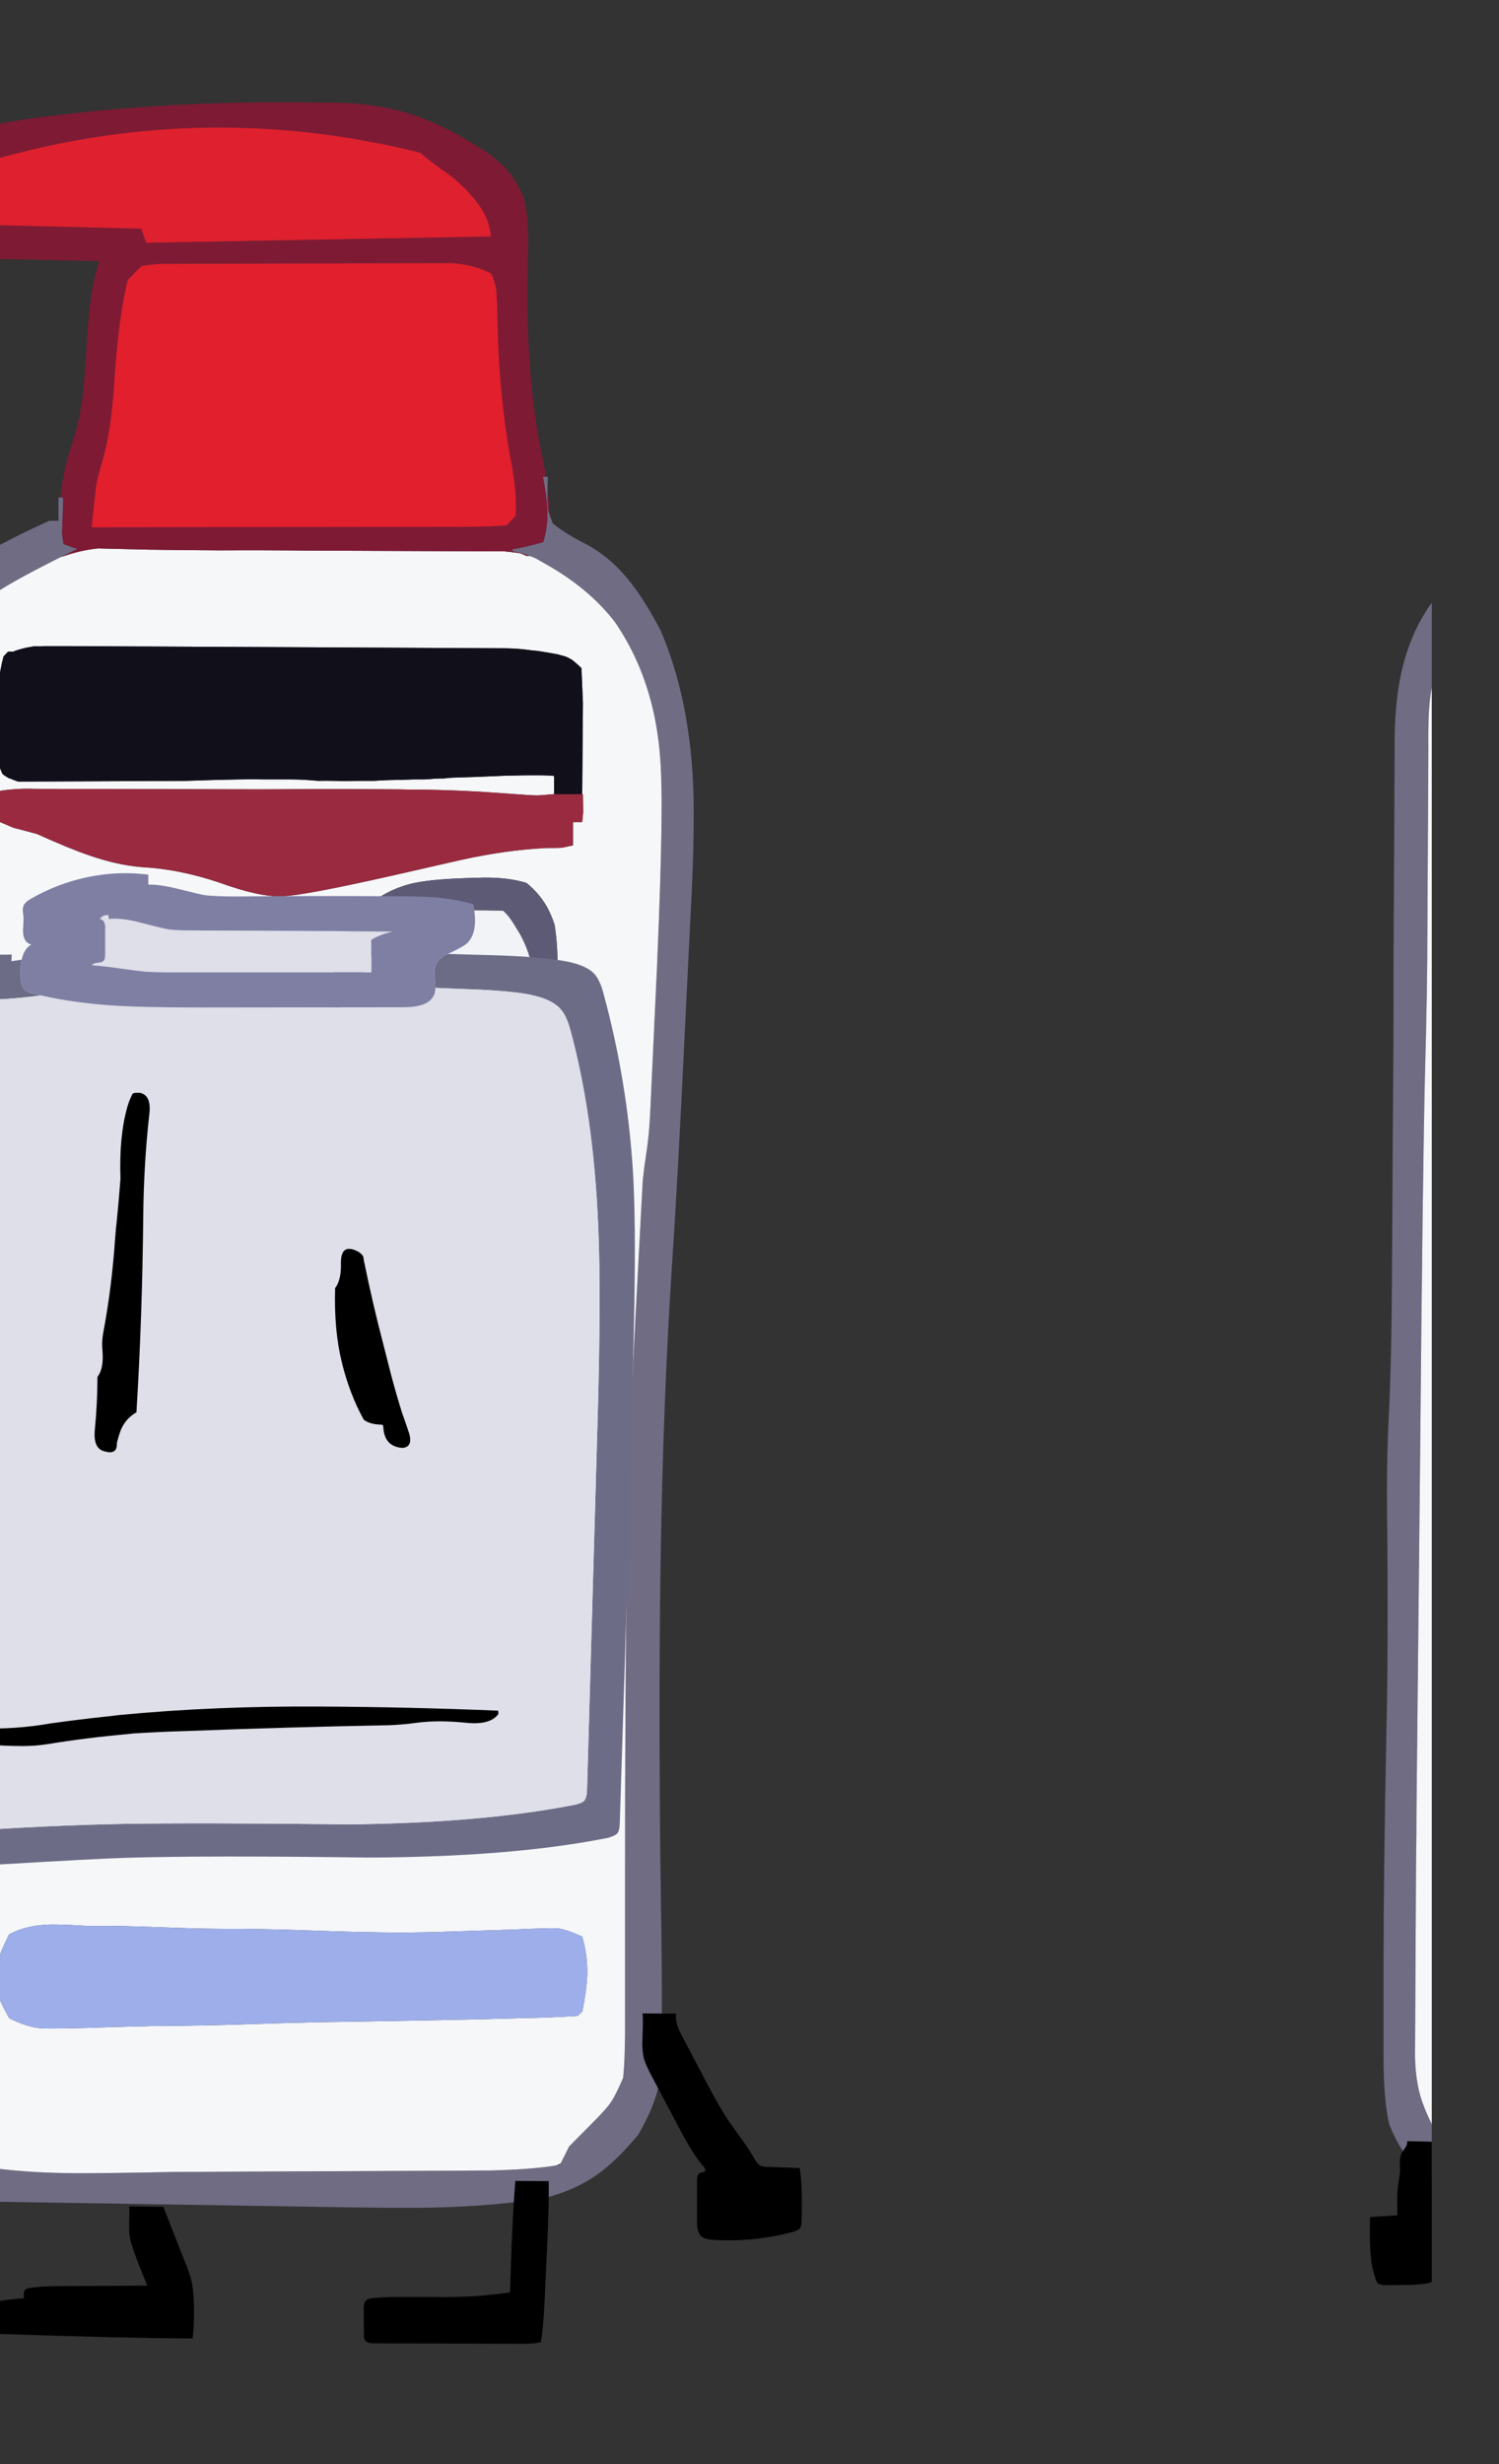 
<svg viewBox="0 0 112 184" height="184px" width="112px" y="0px" x="0px" preserveAspectRatio="none" xmlns:xlink="http://www.w3.org/1999/xlink" version="1.1" xmlns="http://www.w3.org/2000/svg">
<rect x="0" y="0" width="112" height="184" fill="#333333" stroke="none"/>
<defs></defs>

<g id="fun_scrollers">
<g transform="matrix( 0.362, 0, 0, 0.362, -594.2,0.1)" id="svg"></g>

<g transform="matrix( 0.362, 0, 0, 0.362, -594.2,0.1)" id="Layer_2"></g>

<g transform="matrix( 0.362, 0, 0, 0.362, -594.2,0.1)" id="Layer_3"></g>

<g transform="matrix( 0.362, 0, 0, 0.362, -594.2,0.1)" id="Layer_2">
<g>
<g>
<g>
<path d="M 1936.95 141.55
L 1936.95 124.1
Q 1936.824 124.255 1936.7 124.4 1932.7 130.1 1930.9 137.5 1929.4 143.6 1929.3 151.75
L 1929.05 200.75
Q 1929.1 212.1 1928.9 234.55
L 1928.8 252.85
Q 1928.7 269.4 1928.65 272.25 1928.5 283.25 1928.1 291.7 1927.55 301.5 1927.75 314.3 1928 338.2 1927.6 356.55 1927 386.3 1927 404.65
L 1927 424.05
Q 1927 432.85 1928.15 437.85 1930.7 444.7 1936.75 449.8 1936.85 449.849 1936.95 449.9
L 1936.95 437.9
Q 1935.372 434.687 1934.6 432.1 1933.55 428.35 1933.5 423.75
L 1933.7 385.4
Q 1933.8 377.25 1933.8 373.2
L 1934.55 300.1
Q 1935.05 243.1 1935.55 221.25 1936.05 203.75 1936.05 191.15
L 1936.25 154.55
Q 1936.2 148.45 1936.4 145.95 1936.55 143.65 1936.95 141.55 Z" stroke="none" fill="#706C84"></path>

<path d="M 1936.95 141.55
Q 1936.55 143.65 1936.4 145.95 1936.2 148.45 1936.25 154.55
L 1936.05 191.15
Q 1936.05 203.75 1935.55 221.25 1935.05 243.1 1934.55 300.1
L 1933.8 373.2
Q 1933.8 377.25 1933.7 385.4
L 1933.5 423.75
Q 1933.55 428.35 1934.6 432.1 1935.372 434.687 1936.95 437.9
L 1936.95 141.55 Z" stroke="none" fill="#F5F7F9"></path>
</g>
</g>
</g>
</g>

<g transform="matrix( 0.362, 0, 0, 0.362, -594.2,0.1)" id="Layer_3">
<g>
<g>
<g>
<path d="M 1936.95 441.5
L 1931.85 441.4
Q 1932 441.95 1931.55 442.65 1931.3 443.05 1930.75 443.8 1930.4 444.5 1930.35 445.6 1930.35 446.25 1930.4 447.5 1930.4 447.95 1930 450.6 1929.75 452.35 1929.85 456.7
L 1924.2 457.05
Q 1924.1 461.8 1924.3 464.2 1924.4 465.9 1924.65 467.3 1924.7 467.65 1925.25 469.5 1925.45 470.35 1925.8 470.7 1926.3 471.1 1927.45 471.1
L 1932.5 471.05
Q 1935.5 470.95 1936.65 470.55 1936.808 470.495 1936.95 470.4
L 1936.95 441.5 Z" stroke="none" fill="#000000"></path>
</g>
</g>
</g>
</g>

<g transform="matrix( 0.362, 0, 0, 0.362, -594.2,0.1)" id="MergedLayer_3"></g>

<g transform="matrix( 0.362, 0, 0, 0.362, -594.2,0.1)" id="Layer_5">
<g>
<g>
<g>
<path d="M 1654.25 109.8
Q 1654.25 109.7 1654.5 102.35
L 1653.95 102.35 1653.5 102.35 1653.5 107.15 1651.6 107.15
Q 1642.5 111.3 1637.2 114.55 1633.333 116.932 1630.2 119.55
L 1630.2 132.3
Q 1636.436 125.134 1639.25 122.95 1642.535 120.362 1654.05 114.6 1654.098 114.576 1654.15 114.55
L 1657.45 112.95
Q 1656.2 112.6 1654.55 111.95
L 1654.25 109.8
M 1783.95 188.8
Q 1785.05 168.85 1784.35 158.8 1783.2 142.3 1777.75 129.7 1774.5 123.5 1771.45 119.7 1767.5 114.7 1762.55 112.05 1757.95 109.75 1755.5 107.65 1755.296 107.11 1755.15 106.65 1754.756 105.625 1754.65 105.2 1754.55 104.55 1754.45 102.55
L 1754.45 100.45 1754.5 98.05 1754.15 98.05 1753.5 98.05
Q 1754.35 102.7 1754.4 104.85 1754.55 108.4 1753.55 111.55 1749.2 112.75 1747.25 113
L 1747.25 113.45
Q 1748.992 113.746 1750.75 114.4 1751.379 114.628 1752 114.9
L 1754.55 116.35
Q 1763.25 121.35 1768.4 128.1 1773.45 135.5 1775.8 144.45 1777.9 152.35 1777.95 162.3
L 1778 164.85
Q 1778 177.15 1777.05 199
L 1775.65 229
Q 1775.45 233.65 1774.85 237.5 1774.4 240.4 1774.1 243.25
L 1772.6 271.4
Q 1771.25 297.35 1770.75 328.55 1770.45 351.35 1770.45 385.75
L 1770.45 415.55
Q 1770.5 424.1 1770.05 428.35 1768.35 432.25 1767.5 433.4 1766.75 434.6 1763.7 437.65
L 1758.9 442.5 1757.15 446 1757 446.3
Q 1756.644 446.366 1756.25 446.4 1751.463 447.218 1742.8 447.45
L 1677.3 447.75
Q 1663 448.05 1655.8 448 1643.3 447.85 1634.45 446 1631.762 445.207 1630.2 444.15
L 1630.2 452.2
Q 1631.516 452.594 1632.9 452.9 1636.3 453.55 1641.15 453.9
L 1707.4 454.95
Q 1724.15 455.25 1730.8 455.1 1743.95 454.8 1754.1 453.05 1760.3 451.45 1764.75 448.25 1768.6 445.55 1773.15 440.1 1777 433.5 1777.65 428.4 1778.25 423.25 1777.95 399.15
L 1777.7 380.45
Q 1777.4 345.8 1777.8 321.2 1778.3 289.2 1780.05 262.05 1781.4 241.7 1782.7 214.15
L 1783.95 188.8 Z" stroke="none" fill="#706C84"></path>

<path d="M 1671.95 113.1
L 1661.65 112.85
Q 1658.2 113.2 1654.55 114.45 1654.315 114.509 1654.05 114.6 1642.535 120.362 1639.25 122.95 1636.436 125.134 1630.2 132.3
L 1630.2 444.15
Q 1631.762 445.207 1634.45 446 1643.3 447.85 1655.8 448 1663 448.05 1677.3 447.75
L 1742.8 447.45
Q 1751.463 447.218 1756.25 446.4 1756.722 446.23 1757.15 446
L 1758.9 442.5 1763.7 437.65
Q 1766.75 434.6 1767.5 433.4 1768.35 432.25 1770.05 428.35 1770.5 424.1 1770.45 415.55
L 1770.45 385.75
Q 1770.45 351.35 1770.75 328.55 1771.25 297.35 1772.6 271.4
L 1774.1 243.25
Q 1774.4 240.4 1774.85 237.5 1775.45 233.65 1775.65 229
L 1777.05 199
Q 1778 177.15 1778 164.85
L 1777.95 162.3
Q 1777.9 152.35 1775.8 144.45 1773.45 135.5 1768.4 128.1 1763.25 121.35 1754.55 116.35
L 1752 114.9
Q 1751.379 114.628 1750.75 114.4
L 1750.1 114.4
Q 1749.45 114.1 1748.8 113.85 1746.35 113.5 1745.5 113.45 1744.65 113.4 1742 113.45
L 1705.1 113.3
Q 1695.95 113.2 1686.8 113.25 1676.9 113.2 1671.95 113.1
M 1751.95 237.1
L 1754.15 237.6
Q 1756.25 241.55 1757.1 248.15
L 1757.85 251.2
Q 1758.2 253.5 1758.3 254.25 1758.35 255.05 1758.4 257.3
L 1757.15 259.65
Q 1748.95 261.2 1737.9 259.75
L 1736.9 257.8
Q 1732.85 257.8 1728.9 258
L 1720.95 258.35
Q 1718 258.5 1703.35 258.9 1693 259.25 1687.85 259.5 1681.2 259.9 1672.9 260.05 1669.05 260.15 1667.15 260.35 1659.05 260.85 1657.1 260.55 1655.15 260.3 1651.35 258.2 1647.9 250.65 1650.15 239.05 1650.35 238.65 1667.55 238.85 1689.65 239.05 1690.95 239.05
L 1699.55 239
Q 1715.3 238.9 1726.8 237.95 1733.7 237.4 1742.85 237.3
L 1751.95 237.1
M 1747.55 397.75
Q 1754.8 397.4 1756.55 397.5 1758.3 397.7 1761.6 399.2 1762.7 402.9 1762.65 406.9 1762.55 410 1761.65 414.6
L 1760.7 415.55
Q 1754.6 415.95 1749.8 416
L 1746.3 416.1
Q 1735.8 416.4 1714.7 416.75 1705.25 416.85 1693.45 417.25 1683.2 417.6 1672.9 417.65
L 1665.05 417.85
Q 1652.5 418.3 1649.8 418.1 1647.1 417.9 1643.35 416.05 1641.7 413.1 1641.35 412.05 1641.05 410.95 1640.7 407.4 1641.15 403.9 1641.5 402.8 1641.85 401.7 1643.3 398.75 1646.65 396.95 1651.1 396.75 1652.95 396.6 1659.4 397
L 1664.45 397
Q 1668.95 397.05 1678 397.4 1684.75 397.65 1691.35 397.6 1699.15 397.7 1707.15 398 1722 398.55 1731.55 398.25
L 1747.55 397.75
M 1714.55 189.65
L 1716.3 187.45
Q 1720.7 183.4 1726.35 182 1730.1 181.1 1737.85 180.85
L 1741.2 180.75
Q 1746.35 180.7 1750.1 181.85 1752.25 183.6 1753.65 185.7 1754.9 187.5 1755.9 190.45 1756.65 195 1756.5 201.35
L 1756.5 204.2
Q 1756.4 208.3 1755.95 210.15 1755.3 212.5 1753.1 215.5
L 1752.15 219.35
Q 1747.65 221.5 1740.9 222.3 1737.7 222.6 1729.15 222.8
L 1726.5 222.9
Q 1723.1 222.9 1721.15 222.45 1718.7 221.9 1716.1 220.25 1713.05 216.95 1712.35 216.05 1711.75 215.05 1710.8 212.75 1710.45 209.75 1710.35 208.65 1710.3 207.6 1710.3 204.2
L 1710.25 199.65
Q 1710.55 196.3 1711.45 194.3 1712.3 192.35 1714.55 189.65
M 1653.8 133
Q 1654.45 133 1655.2 133
L 1745.15 133.45
Q 1746.2 133.45 1747.3 133.5 1748.3 133.55 1749.35 133.65 1750.3 133.75 1751.3 133.9 1752.15 133.95 1753.1 134.1 1753.95 134.25 1754.85 134.4 1755.7 134.55 1756.55 134.7 1757.3 134.9 1758.15 135.15 1758.8 135.4 1759.45 135.8 1760.5 136.6 1761.45 137.55
L 1761.75 144.75 1761.6 163.55 1761.75 163.55 1761.8 167.3 1761.6 169.3 1759.7 169.3 1759.7 174.1
Q 1758 174.5 1757.3 174.6 1756.65 174.65 1754.25 174.65 1745.8 175.05 1736.2 177.2
L 1722.6 180.3
Q 1704.2 184.45 1699.75 184.6 1695.2 184.85 1686.6 181.75 1678.4 179 1670.8 178.6 1665.6 178.2 1659.65 176.1 1655.7 174.75 1649.05 171.75
L 1644.15 170.45 1640.4 168.85
Q 1639.8 166.65 1639.75 165.9 1639.75 165.2 1640.35 163.05 1644.3 162.3 1648.6 162.45
L 1696 162.55
Q 1709.8 162.45 1723.55 162.55
L 1726.3 162.6
Q 1733.05 162.6 1740.7 163.05
L 1749.4 163.65
Q 1751.45 163.8 1752.2 163.8 1753.013 163.8 1755.55 163.55
L 1755.8 163.55 1755.8 159.8
Q 1755.3 159.7 1754.8 159.7 1753.7 159.65 1752.65 159.65 1751.5 159.65 1750.35 159.65 1749.1 159.65 1747.9 159.7 1746.6 159.7 1745.35 159.75 1740 160 1734.7 160.15 1733.9 160.2 1733.1 160.3 1732.1 160.3 1731.15 160.35 1730.1 160.45 1729.05 160.5 1727.9 160.5 1726.75 160.5 1725.5 160.55 1724.25 160.6 1722.85 160.6 1721.5 160.65 1720.05 160.7 1718.6 160.8 1717 160.8 1715.4 160.8 1714.3 160.8 1713.2 160.85 1712.55 160.85 1711.9 160.85 1711.15 160.8 1710.4 160.8 1708.75 160.75 1707.05 160.8 1704.05 160.5 1701.25 160.5 1698.65 160.5 1696.05 160.5 1693.4 160.45 1690.75 160.5 1685.3 160.6 1679.9 160.8
L 1645.2 160.95
Q 1644.35 160.7 1643.65 160.35 1643.3 160.3 1643.1 160.15 1642.85 160 1642.6 159.85 1642.45 159.75 1642.3 159.65 1642.15 159.55 1642.05 159.45 1642 159.4 1641.95 159.35 1641.85 159.2 1641.8 159.05 1641.65 158.7 1641.55 158.45 1641.35 158.05 1641.25 157.65 1640.95 156.25 1640.75 154.8 1640.55 153.3 1640.5 151.85 1640.4 150.4 1640.4 149.05 1640.35 147.6 1640.45 146.15 1640.5 144.75 1640.65 143.4 1641 140.65 1641.55 137.9 1641.8 136.5 1642.15 135.2
L 1642.15 135.15 1643.1 134.15 1644.15 134.15
Q 1644.602 133.956 1645.1 133.8 1645.9 133.55 1646.75 133.35 1647.55 133.2 1648.4 133.05 1648.55 133.05 1648.75 133.05 1648.95 133.05 1649.2 133.05 1649.45 133.05 1649.8 133.05 1650.15 133.05 1650.55 133 1651 133 1651.5 133 1652 133 1652.55 133 1653.15 133 1653.8 133 Z" stroke="none" fill="#F5F7F9"></path>

<path d="M 1655.2 133
Q 1654.45 133 1653.8 133 1653.15 133 1652.55 133 1652 133 1651.5 133 1651 133 1650.55 133 1650.15 133.05 1649.8 133.05 1649.45 133.05 1649.2 133.05 1648.95 133.05 1648.75 133.05 1648.55 133.05 1648.4 133.05 1647.55 133.2 1646.75 133.35 1645.9 133.55 1645.1 133.8 1644.602 133.956 1644.15 134.15
L 1643.1 134.15 1642.15 135.15 1642.15 135.2
Q 1641.8 136.5 1641.55 137.9 1641 140.65 1640.65 143.4 1640.5 144.75 1640.45 146.15 1640.35 147.6 1640.4 149.05 1640.4 150.4 1640.5 151.85 1640.55 153.3 1640.75 154.8 1640.95 156.25 1641.25 157.65 1641.35 158.05 1641.55 158.45 1641.65 158.7 1641.8 159.05 1641.85 159.2 1641.95 159.35 1642 159.4 1642.05 159.45 1642.15 159.55 1642.3 159.65 1642.45 159.75 1642.6 159.85 1642.85 160 1643.1 160.15 1643.3 160.3 1643.65 160.35 1644.35 160.7 1645.2 160.95
L 1679.9 160.8
Q 1685.3 160.6 1690.75 160.5 1693.4 160.45 1696.05 160.5 1698.65 160.5 1701.25 160.5 1704.05 160.5 1707.05 160.8 1708.75 160.75 1710.4 160.8 1711.15 160.8 1711.9 160.85 1712.55 160.85 1713.2 160.85 1714.3 160.8 1715.4 160.8 1717 160.8 1718.6 160.8 1720.05 160.7 1721.5 160.65 1722.85 160.6 1724.25 160.6 1725.5 160.55 1726.75 160.5 1727.9 160.5 1729.05 160.5 1730.1 160.45 1731.15 160.35 1732.1 160.3 1733.1 160.3 1733.9 160.2 1734.7 160.15 1740 160 1745.35 159.75 1746.6 159.7 1747.9 159.7 1749.1 159.65 1750.35 159.65 1751.5 159.65 1752.65 159.65 1753.7 159.65 1754.8 159.7 1755.3 159.7 1755.8 159.8
L 1755.8 163.55 1761.6 163.55 1761.75 144.75 1761.45 137.55
Q 1760.5 136.6 1759.45 135.8 1758.8 135.4 1758.15 135.15 1757.3 134.9 1756.55 134.7 1755.7 134.55 1754.85 134.4 1753.95 134.25 1753.1 134.1 1752.15 133.95 1751.3 133.9 1750.3 133.75 1749.35 133.65 1748.3 133.55 1747.3 133.5 1746.2 133.45 1745.15 133.45
L 1655.2 133 Z" stroke="none" fill="#110F1A"></path>

<path d="M 1640.4 168.85
L 1644.15 170.45 1649.05 171.75
Q 1655.7 174.75 1659.65 176.1 1665.6 178.2 1670.8 178.6 1678.4 179 1686.6 181.75 1695.2 184.85 1699.75 184.6 1704.2 184.45 1722.6 180.3
L 1736.2 177.2
Q 1745.8 175.05 1754.25 174.65 1756.65 174.65 1757.3 174.6 1758 174.5 1759.7 174.1
L 1759.7 169.3 1761.6 169.3 1761.8 167.3 1761.75 163.55 1761.6 163.55 1755.8 163.55 1755.55 163.55
Q 1753.013 163.8 1752.2 163.8 1751.45 163.8 1749.4 163.65
L 1740.7 163.05
Q 1733.05 162.6 1726.3 162.6
L 1723.55 162.55
Q 1709.8 162.45 1696 162.55
L 1648.6 162.45
Q 1644.3 162.3 1640.35 163.05 1639.75 165.2 1639.75 165.9 1639.8 166.65 1640.4 168.85 Z" stroke="none" fill="#992A3F"></path>

<path d="M 1716.3 187.45
L 1714.55 189.65
Q 1712.3 192.35 1711.45 194.3 1710.55 196.3 1710.25 199.65
L 1710.3 204.2
Q 1710.3 207.6 1710.35 208.65 1710.45 209.75 1710.8 212.75 1711.75 215.05 1712.35 216.05 1713.05 216.95 1716.1 220.25 1718.7 221.9 1721.15 222.45 1723.1 222.9 1726.5 222.9
L 1729.15 222.8
Q 1737.7 222.6 1740.9 222.3 1747.65 221.5 1752.15 219.35
L 1753.1 215.5
Q 1755.3 212.5 1755.95 210.15 1756.4 208.3 1756.5 204.2
L 1756.5 201.35
Q 1756.65 195 1755.9 190.45 1754.9 187.5 1753.65 185.7 1752.25 183.6 1750.1 181.85 1746.35 180.7 1741.2 180.75
L 1737.85 180.85
Q 1730.1 181.1 1726.35 182 1720.7 183.4 1716.3 187.45
M 1734.45 187.45
L 1738.35 187.5
Q 1741.8 187.5 1745.3 187.6 1746.35 188.6 1746.75 189.25 1747.2 189.8 1748.75 192.4 1750.6 195.8 1751.15 198.95 1751.5 201.55 1751.15 205.9
L 1750.2 206.85
Q 1749.15 209.4 1748.7 210.25 1748.2 211.05 1746.4 213.55 1741.4 216.1 1735.55 216.75 1730.55 217.35 1724.25 216.55 1721.1 215.45 1720.25 214.85 1719.4 214.3 1717.5 211.8 1715.55 207.3 1715.55 202.2 1717.75 197.4 1718.8 196 1719.9 194.6 1724 191.1 1726.6 189.25 1728.9 188.45 1731.2 187.65 1734.45 187.45 Z" stroke="none" fill="#5D5A76"></path>

<path d="M 1738.35 187.5
L 1734.45 187.45
Q 1731.2 187.65 1728.9 188.45 1726.6 189.25 1724 191.1 1719.9 194.6 1718.8 196 1717.75 197.4 1715.55 202.2 1715.55 207.3 1717.5 211.8 1719.4 214.3 1720.25 214.85 1721.1 215.45 1724.25 216.55 1730.55 217.35 1735.55 216.75 1741.4 216.1 1746.4 213.55 1748.2 211.05 1748.7 210.25 1749.15 209.4 1750.2 206.85
L 1751.15 205.9
Q 1751.5 201.55 1751.15 198.95 1750.6 195.8 1748.75 192.4 1747.2 189.8 1746.75 189.25 1746.35 188.6 1745.3 187.6 1741.8 187.5 1738.35 187.5 Z" stroke="none" fill="#F1F3F7"></path>

<path d="M 1756.55 397.5
Q 1754.8 397.4 1747.55 397.75
L 1731.55 398.25
Q 1722 398.55 1707.15 398 1699.15 397.7 1691.35 397.6 1684.75 397.65 1678 397.4 1668.95 397.05 1664.45 397
L 1659.4 397
Q 1652.95 396.6 1651.1 396.75 1646.65 396.95 1643.3 398.75 1641.85 401.7 1641.5 402.8 1641.15 403.9 1640.7 407.4 1641.05 410.95 1641.35 412.05 1641.7 413.1 1643.35 416.05 1647.1 417.9 1649.8 418.1 1652.5 418.3 1665.05 417.85
L 1672.9 417.65
Q 1683.2 417.6 1693.45 417.25 1705.25 416.85 1714.7 416.75 1735.8 416.4 1746.3 416.1
L 1749.8 416
Q 1754.6 415.95 1760.7 415.55
L 1761.65 414.6
Q 1762.55 410 1762.65 406.9 1762.7 402.9 1761.6 399.2 1758.3 397.7 1756.55 397.5
M 1754.15 237.6
L 1751.95 237.1 1742.85 237.3
Q 1733.7 237.4 1726.8 237.95 1715.3 238.9 1699.55 239
L 1690.95 239.05
Q 1689.65 239.05 1667.55 238.85 1650.35 238.65 1650.15 239.05 1647.9 250.65 1651.35 258.2 1655.15 260.3 1657.1 260.55 1659.05 260.85 1667.15 260.35 1669.05 260.15 1672.9 260.05 1681.2 259.9 1687.85 259.5 1693 259.25 1703.35 258.9 1718 258.5 1720.95 258.35
L 1728.9 258
Q 1732.85 257.8 1736.9 257.8
L 1737.9 259.75
Q 1748.95 261.2 1757.15 259.65
L 1758.4 257.3
Q 1758.35 255.05 1758.3 254.25 1758.2 253.5 1757.85 251.2
L 1757.1 248.15
Q 1756.25 241.55 1754.15 237.6 Z" stroke="none" fill="#9DAEEA"></path>

<path d="M 1754.45 100.45
L 1754.45 102.55
Q 1754.55 104.55 1754.65 105.2 1754.756 105.625 1755.15 106.65
L 1754.8 104.55
Q 1754.699 102.437 1754.45 100.45
M 1749.5 40.4
Q 1748.25 37.35 1746.4 35.15 1744.7 33.15 1741.8 31.05
L 1738.7 29.15
Q 1732 25 1725.4 23 1718.95 21.1 1711 20.9
L 1707.25 20.9
Q 1682.1 20.45 1659.3 22.8
L 1655.85 23.2
Q 1648.25 24 1643.85 24.8 1637.15 25.9 1632.05 27.75 1631.2 29.4 1631.1 30.55 1630.95 31.65 1631 36.6
L 1631 39.3
Q 1630.95 41.25 1630.9 45.2 1631 48.6 1632.15 50.85 1635.05 52.25 1635.85 52.55 1636.7 52.8 1638.8 53.1
L 1661.95 53.6
Q 1660.75 57.15 1660.2 61.15 1659.75 64.1 1659.45 68.85 1658.95 77.3 1658.65 80.3 1657.9 86.65 1656.25 91.45 1654.475 96.548 1653.95 102.35
L 1654.5 102.35
Q 1654.25 109.7 1654.25 109.8
L 1654.55 111.95
Q 1656.2 112.6 1657.45 112.95
L 1654.15 114.55
Q 1654.098 114.576 1654.05 114.6 1654.315 114.509 1654.55 114.45 1658.2 113.2 1661.65 112.85
L 1671.95 113.1
Q 1676.9 113.2 1686.8 113.25 1695.95 113.2 1705.1 113.3
L 1742 113.45
Q 1744.65 113.4 1745.5 113.45 1746.35 113.5 1748.8 113.85 1749.45 114.1 1750.1 114.4
L 1750.75 114.4
Q 1748.992 113.746 1747.25 113.45
L 1747.25 113
Q 1749.2 112.75 1753.55 111.55 1754.55 108.4 1754.4 104.85 1754.35 102.7 1753.5 98.05
L 1754.15 98.05
Q 1753.901 96.379 1753.55 94.8 1750.2 79.55 1750.3 59.4
L 1750.45 50.75
Q 1750.6 44.5 1749.5 40.4
M 1742.5 46.9
Q 1742.65 47.65 1742.75 48.5
L 1671.6 49.8 1670.6 46.9 1637.9 46.1
Q 1635.15 40 1636.9 33.6 1682.25 19.75 1728.3 31.25 1728.3 31.6 1734.85 36.3 1741.6 42 1742.5 46.9
M 1744.05 62.85
L 1744.2 69.05
Q 1744.65 83.25 1747.25 96.7 1748.15 102.3 1747.85 106.15
L 1746 108.1
Q 1742.6 108.35 1737.9 108.4
L 1660.35 108.5
Q 1661.05 101.5 1661.3 99.85 1661.6 98.05 1662.6 94.7 1664.45 88.4 1665.05 78.1 1665.9 65.25 1667.8 57.45
L 1670.7 54.55
Q 1672.8 54.3 1673.6 54.2 1674.45 54.15 1677.1 54.15
L 1734.9 54
Q 1739.25 54.35 1742.85 56.15 1743.6 57.75 1743.85 59.4 1743.95 60.25 1744.05 62.85 Z" stroke="none" fill="#7E1A34"></path>

<path d="M 1744.2 69.05
L 1744.05 62.85
Q 1743.95 60.25 1743.85 59.4 1743.6 57.75 1742.85 56.15 1739.25 54.35 1734.9 54
L 1677.1 54.15
Q 1674.45 54.15 1673.6 54.2 1672.8 54.3 1670.7 54.55
L 1667.8 57.45
Q 1665.9 65.25 1665.05 78.1 1664.45 88.4 1662.6 94.7 1661.6 98.05 1661.3 99.85 1661.05 101.5 1660.35 108.5
L 1737.9 108.4
Q 1742.6 108.35 1746 108.1
L 1747.85 106.15
Q 1748.15 102.3 1747.25 96.7 1744.65 83.25 1744.2 69.05 Z" stroke="none" fill="#E21F2D"></path>

<path d="M 1742.75 48.5
Q 1742.65 47.65 1742.5 46.9 1741.6 42 1734.85 36.3 1728.3 31.6 1728.3 31.25 1682.25 19.75 1636.9 33.6 1635.15 40 1637.9 46.1
L 1670.6 46.9 1671.6 49.8 1742.75 48.5 Z" stroke="none" fill="#DF202E"></path>
</g>
</g>
</g>
</g>

<g transform="matrix( 0.362, 0, 0, 0.362, -594.2,0.1)" id="Layer_6">
<g>
<g>
<g>
<path d="M 1653.85 471.3
Q 1650.1 471.3 1647.75 471.65 1646.95 471.75 1646.7 472 1646.2 472.5 1646.4 473.8 1643.95 473.95 1640.75 474.45
L 1640.75 481.15
Q 1667.75 482.05 1681.2 482.1 1681.65 478.1 1681.4 473.8 1681.3 471.85 1681 470.45 1680.65 468.7 1679.55 466.15
L 1675.15 454.95 1668.1 454.85
Q 1668.2 455.75 1668.1 458.1 1668.05 460.15 1668.25 461.35 1668.4 462.15 1668.9 463.65 1670.05 466.95 1671.85 471.2
L 1653.85 471.3
M 1737.7 473.45
Q 1735 473.6 1730.5 473.55 1725.05 473.5 1723.3 473.55 1720.75 473.55 1718.6 473.75 1717.3 473.85 1716.9 474.35 1716.5 474.85 1716.5 475.95
L 1716.55 481.4
Q 1716.55 482.15 1716.75 482.45 1717.15 483.1 1718.55 483.1
L 1749.3 483.2
Q 1751.9 483.2 1753.1 482.85 1753.5 480.35 1753.8 475.25
L 1754.3 464.4
Q 1754.75 455.35 1754.7 449.65
L 1747.8 449.6
Q 1747.2 456.8 1746.85 468.05
L 1746.7 472.6
Q 1741.2 473.35 1737.7 473.45
M 1797.1 444.95
Q 1796.25 443.35 1794.55 441.05 1792.15 437.7 1791.85 437.25 1790.2 434.85 1787.5 429.75
L 1782.15 419.6
Q 1780.65 416.75 1781 415.1
L 1774.05 415.05
Q 1774.2 416.25 1774.05 419.75 1773.9 422.65 1774.35 424.35 1774.6 425.4 1775.9 427.9
L 1781.75 438.95
Q 1784.6 444.35 1786.7 446.7 1787.1 447.2 1787 447.5 1786.85 447.85 1785.95 447.9 1785.3 448.2 1785.3 449.5
L 1785.3 457.95
Q 1785.3 460.2 1786.15 461 1786.9 461.65 1788.55 461.75 1796.8 462.3 1804.95 460.15 1806.1 459.85 1806.55 459.35 1806.9 458.85 1806.9 457.7 1807.1 450.75 1806.5 446.95
L 1799.75 446.7
Q 1798.75 446.7 1798.2 446.35 1797.8 446.15 1797.1 444.95 Z" stroke="none" fill="#000000"></path>
</g>
</g>
</g>
</g>

<g transform="matrix( 0.362, 0, 0, 0.362, -594.2,0.1)" id="MergedLayer_1">
<g>
<g>
<g>
<path d="M 1740.75 196.7
L 1733.85 196.5
Q 1731.845 197.494 1731.35 198.8 1730.95 199.8 1731.2 201.85 1731.315 202.814 1731.3 203.5 1734.303 203.64 1737.4 203.75 1746.5 204.05 1750.85 204.9 1755.6 205.8 1757.35 208.15 1758.35 209.3 1759.15 212.15 1763.95 229.75 1764.9 252.55 1765.55 266.55 1764.75 293.7
L 1762.6 368.95
Q 1762.55 370.6 1761.95 371.25 1761.55 371.65 1760.1 372 1741.05 375.75 1713.7 376.05 1682.55 375.7 1667 375.95 1651.634 376.21 1630.2 377.7
L 1630.2 384.9
Q 1635.452 384.687 1641.65 384.3 1661.1 383.15 1667.35 382.95 1683.95 382.45 1717.3 382.9 1746.95 382.8 1766.85 378.85 1768.45 378.4 1768.85 377.9 1769.3 377.35 1769.35 376.05 1771.75 301.7 1772.35 269.85 1772.7 251.2 1772.05 240.95 1770.85 222.6 1766.1 205.05 1765.3 201.8 1764 200.5 1762.45 198.9 1758.65 198.1 1752.8 196.95 1740.75 196.7
M 1635.7 196.5
Q 1632.392 196.399 1630.2 197.2
L 1630.2 215
Q 1631.688 210.82 1633.45 207.1 1634.15 205.7 1635 204.9 1636.15 203.9 1637.3 204.25
L 1637.3 205.9
Q 1642.3 206.05 1649.55 205.1 1649.694 205.08 1649.85 205.05 1649.086 204.886 1648.35 204.7 1647.05 204.4 1646.5 203.85 1645.8 203.15 1645.7 201.2 1645.623 199.148 1645.9 197.7 1644.858 197.839 1643.8 198
L 1643.85 196.6
Q 1642.9 196.75 1635.7 196.5 Z" stroke="none" fill="#6C6C87"></path>

<path d="M 1757.35 208.15
Q 1755.6 205.8 1750.85 204.9 1746.5 204.05 1737.4 203.75 1734.303 203.64 1731.3 203.5 1731.266 204.386 1731.05 204.9 1730 207.5 1724.75 207.5
L 1683 207.55
Q 1671.35 207.55 1665.55 207.2 1656.802 206.659 1649.85 205.05 1649.694 205.08 1649.55 205.1 1642.3 206.05 1637.3 205.9
L 1637.3 204.25
Q 1636.15 203.9 1635 204.9 1634.15 205.7 1633.45 207.1 1631.688 210.82 1630.2 215
L 1630.2 377.7
Q 1651.634 376.21 1667 375.95 1682.55 375.7 1713.7 376.05 1741.05 375.75 1760.1 372 1761.55 371.65 1761.95 371.25 1762.55 370.6 1762.6 368.95
L 1764.75 293.7
Q 1765.55 266.55 1764.9 252.55 1763.95 229.75 1759.15 212.15 1758.35 209.3 1757.35 208.15
M 1663.15 191.25
L 1663.15 196.6
Q 1663.15 197.6 1662.75 198 1662.45 198.25 1661.5 198.35 1660.65 198.4 1660.45 198.85 1662.45 198.95 1665.9 199.45 1669.8 200 1671.35 200.15 1673.5 200.3 1677.85 200.3
L 1718.1 200.3 1718.1 193.6
Q 1720.1 192.4 1722.8 191.85
L 1680.35 191.65
Q 1678.1 191.65 1676.3 191.45 1675.25 191.3 1670.1 189.95 1666.3 189 1663.85 189.3
L 1663.85 188.55
Q 1662.65 188.3 1662.05 189.35 1662.65 189.3 1662.95 190 1663.2 190.55 1663.15 191.25 Z" stroke="none" fill="#DEDFE9"></path>

<path d="M 1646.2 192.15
Q 1646.4 194.25 1647.9 194.55 1646.429 195.378 1645.9 197.7 1645.623 199.148 1645.7 201.2 1645.8 203.15 1646.5 203.85 1647.05 204.4 1648.35 204.7 1649.086 204.886 1649.85 205.05 1656.802 206.659 1665.55 207.2 1671.35 207.55 1683 207.55
L 1724.75 207.5
Q 1730 207.5 1731.05 204.9 1731.266 204.386 1731.3 203.5 1731.315 202.814 1731.2 201.85 1730.95 199.8 1731.35 198.8 1731.845 197.494 1733.85 196.5 1734.061 196.404 1734.3 196.3 1737.2 194.95 1737.95 194.2 1739.25 192.85 1739.45 190.5 1739.6 188.9 1739.15 186.25 1735.45 185.15 1730.65 184.8 1727.8 184.6 1722 184.6 1704.5 184.5 1690.5 184.65 1685.55 184.65 1683.6 184.35 1682.65 184.2 1677.85 183 1674.35 182.15 1672.05 182.2
L 1672.05 180.15
Q 1665.85 179.35 1659.55 180.65 1653.3 181.95 1647.85 185.1 1646.6 185.8 1646.3 186.55 1646.1 187 1646.15 187.75 1646.2 188.15 1646.3 188.95 1646.3 189.45 1646.25 190.55 1646.15 191.6 1646.2 192.15
M 1663.15 196.6
L 1663.15 191.25
Q 1663.2 190.55 1662.95 190 1662.65 189.3 1662.05 189.35 1662.65 188.3 1663.85 188.55
L 1663.85 189.3
Q 1666.3 189 1670.1 189.95 1675.25 191.3 1676.3 191.45 1678.1 191.65 1680.35 191.65
L 1722.8 191.85
Q 1720.1 192.4 1718.1 193.6
L 1718.1 200.3 1677.85 200.3
Q 1673.5 200.3 1671.35 200.15 1669.8 200 1665.9 199.45 1662.45 198.95 1660.45 198.85 1660.65 198.4 1661.5 198.35 1662.45 198.25 1662.75 198 1663.15 197.6 1663.15 196.6 Z" stroke="none" fill="#7F7FA4"></path>
</g>
</g>
</g>
</g>

<g transform="matrix( 0.362, 0, 0, 0.362, -594.2,0.1)" id="Layer_2">
<g>
<g>
<g>
<path d="M 1636.65 356.25
Q 1636.1 359.35 1638.15 359.5 1642.15 359.9 1646.15 359.9 1648.7 359.9 1651.25 359.5 1659.15 358.2 1668.1 357.4 1668.5 357.35 1668.9 357.3 1674.35 356.95 1679.85 356.8 1700.5 356 1721.6 355.6 1724.55 355.5 1727.4 355.1 1731.9 354.5 1737.7 355.1 1742.6 355.6 1744.3 353.3 1744.3 352.6 1744.25 352.6 1726 351.85 1707.7 351.75 1685.85 351.6 1666 353.5 1664.45 353.7 1663 353.85 1657.85 354.4 1652.8 355.1 1652.4 355.15 1652 355.2 1644.95 356.5 1636.65 356.25
M 1672.25 229.6
Q 1672.75 225.7 1670.35 225.15 1669.95 225.15 1669.6 225.15 1668.85 225.15 1668.75 225.45 1668.15 226.6 1667.75 227.95 1666 234 1666.3 242.75 1666.3 243.1 1666.25 243.5 1665.95 247.5 1665.55 251.45 1665.35 253.1 1665.2 255.15 1664.5 265.45 1662.7 274.9 1662.4 276.6 1662.6 278.6 1662.85 282.1 1661.55 283.75 1661.55 289.25 1661 294.7 1660.65 298.55 1663 299.1 1665.55 299.85 1665.55 297.65 1665.55 297.25 1665.7 296.85 1665.95 295.85 1666.3 294.9 1667.25 292.4 1669.6 291.05 1670.8 271.4 1671 250.8 1671.1 239.85 1672.25 229.6
M 1711.8 260.3
Q 1711.9 263.75 1710.6 265.45 1710.35 274.1 1712 280.8 1713.6 287.3 1716.5 292.55 1717.7 293.55 1720.15 293.6 1720.5 293.6 1720.55 294 1720.7 298.15 1724.55 298.4 1726.9 298.15 1725.7 294.85 1725.1 293.05 1724.4 291.1 1723.2 287.25 1722.1 283.1 1721.4 280.3 1720.6 277.2 1718.35 268.65 1716.5 259.55 1716.5 258.85 1716.1 258.5 1715.75 258.1 1715.15 257.8 1711.75 256.15 1711.8 260.3 Z" stroke="none" fill="#000000"></path>
</g>
</g>
</g>
</g>
</g>
</svg>
